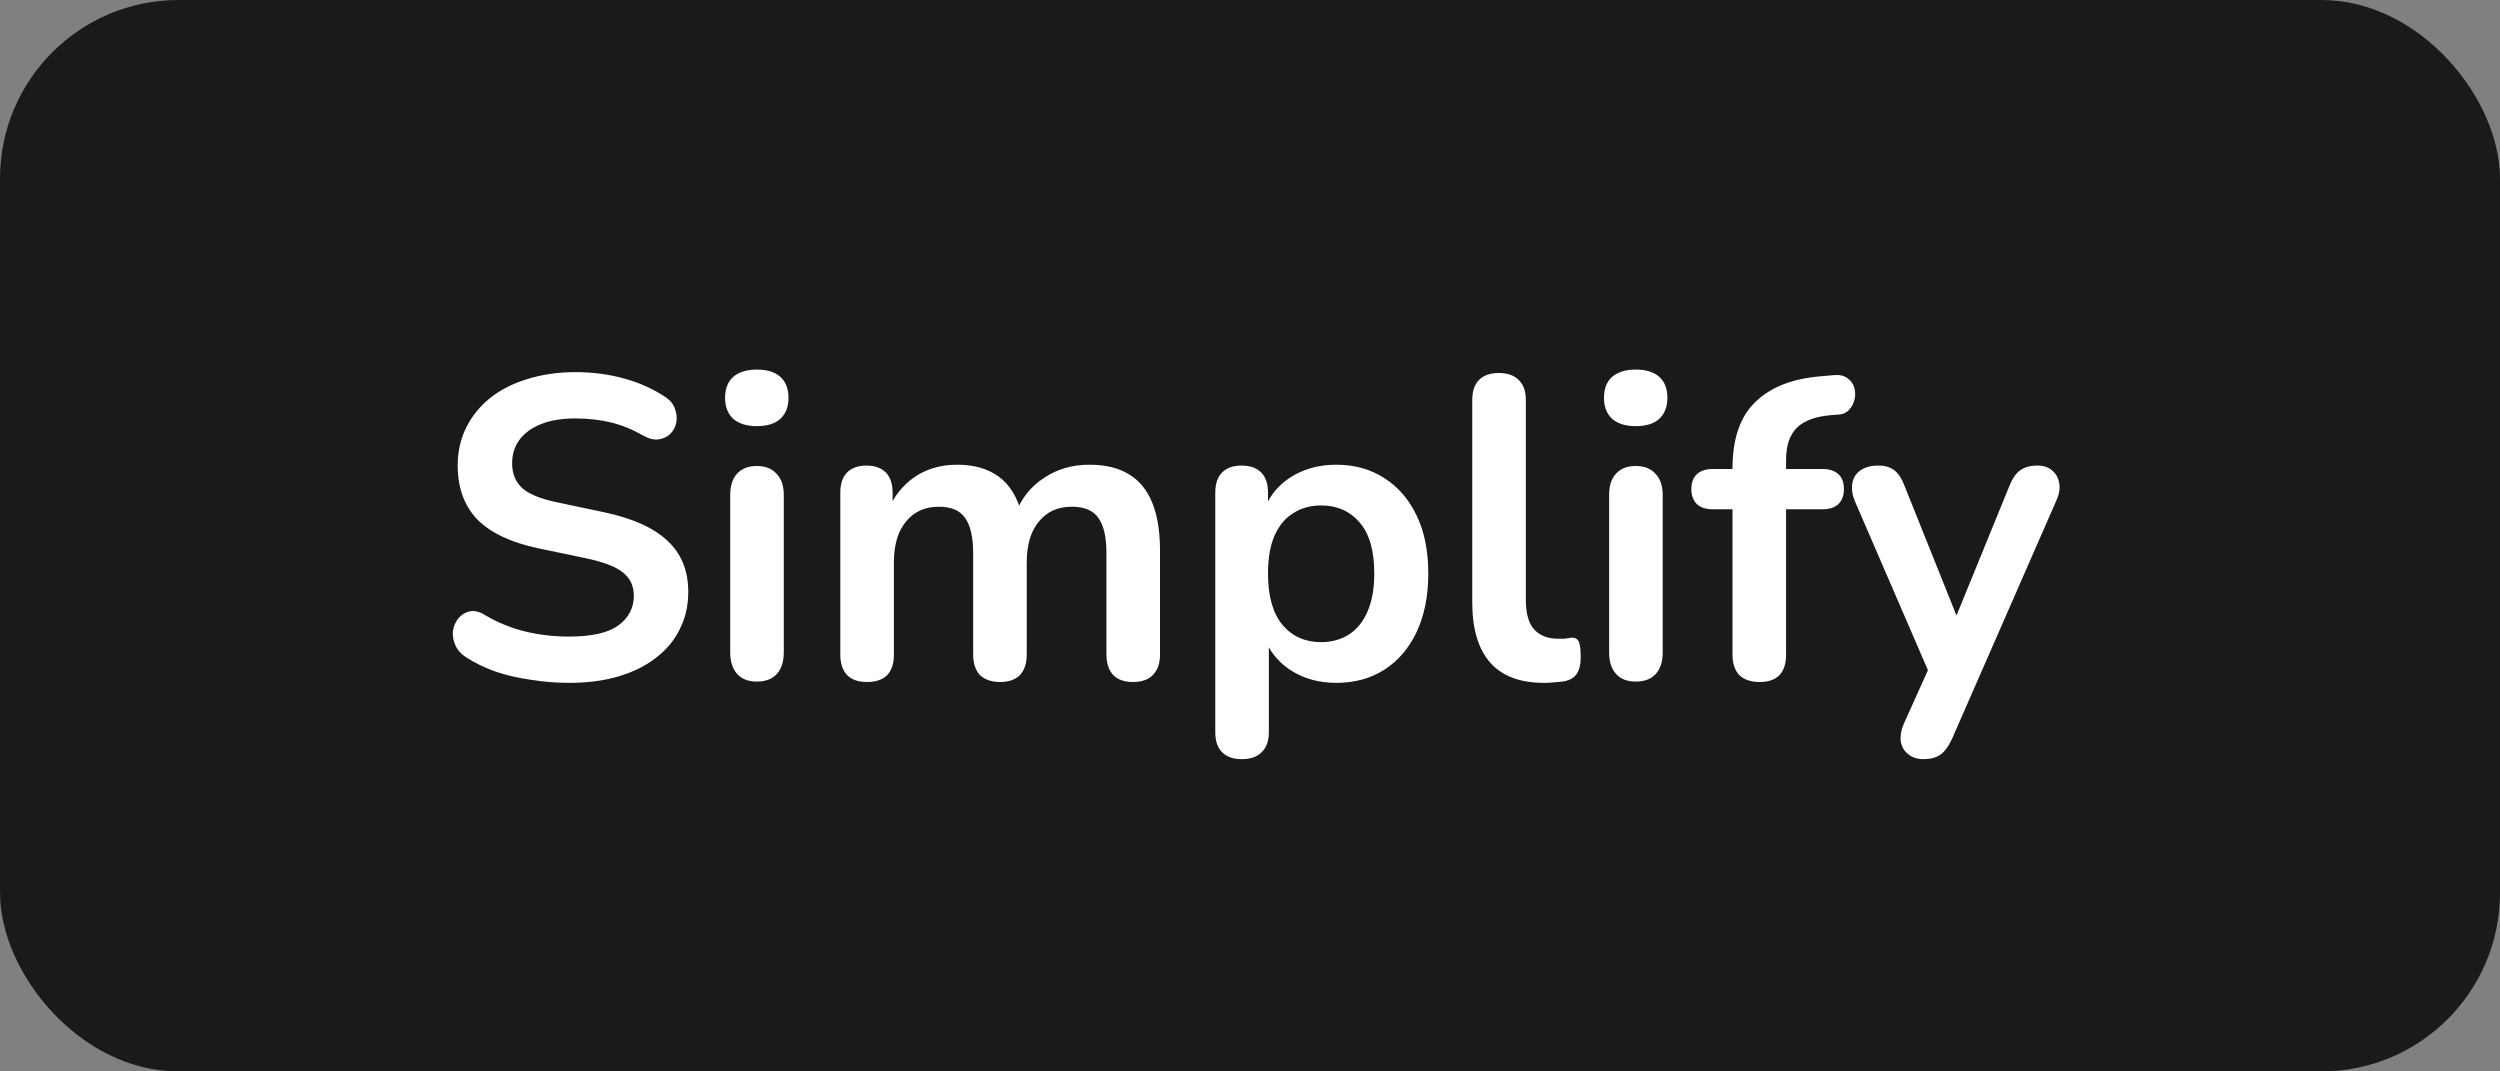 <svg width="140" height="60" viewBox="0 0 140 60" fill="none" xmlns="http://www.w3.org/2000/svg">
<rect x="0" y="0" width="140" height="60" fill="#808080" stroke="none"/>
<rect width="140" height="60" rx="10" fill="#1A1A1A"/>
<g clip-path="url(#clip0_3961_556)">
<path d="M31.871 38.24C31.167 38.24 30.463 38.184 29.759 38.072C29.055 37.976 28.391 37.824 27.767 37.616C27.143 37.392 26.583 37.12 26.087 36.8C25.799 36.608 25.599 36.376 25.487 36.104C25.375 35.832 25.335 35.568 25.367 35.312C25.415 35.04 25.519 34.808 25.679 34.616C25.855 34.408 26.071 34.28 26.327 34.232C26.583 34.184 26.863 34.256 27.167 34.448C27.871 34.864 28.615 35.168 29.399 35.36C30.183 35.552 31.007 35.648 31.871 35.648C33.135 35.648 34.055 35.44 34.631 35.024C35.207 34.592 35.495 34.04 35.495 33.368C35.495 32.808 35.287 32.368 34.871 32.048C34.471 31.728 33.775 31.464 32.783 31.256L30.143 30.704C28.623 30.384 27.487 29.848 26.735 29.096C25.999 28.328 25.631 27.32 25.631 26.072C25.631 25.288 25.791 24.576 26.111 23.936C26.431 23.296 26.879 22.744 27.455 22.28C28.047 21.816 28.743 21.464 29.543 21.224C30.359 20.968 31.255 20.84 32.231 20.84C33.191 20.84 34.103 20.96 34.967 21.2C35.831 21.44 36.607 21.792 37.295 22.256C37.551 22.432 37.719 22.648 37.799 22.904C37.895 23.16 37.919 23.416 37.871 23.672C37.823 23.912 37.711 24.12 37.535 24.296C37.359 24.472 37.135 24.576 36.863 24.608C36.607 24.64 36.311 24.56 35.975 24.368C35.383 24.032 34.783 23.792 34.175 23.648C33.567 23.504 32.911 23.432 32.207 23.432C31.471 23.432 30.839 23.536 30.311 23.744C29.783 23.952 29.375 24.248 29.087 24.632C28.815 25 28.679 25.44 28.679 25.952C28.679 26.528 28.871 26.992 29.255 27.344C29.639 27.68 30.295 27.944 31.223 28.136L33.839 28.688C35.423 29.024 36.599 29.552 37.367 30.272C38.151 30.992 38.543 31.952 38.543 33.152C38.543 33.92 38.383 34.616 38.063 35.24C37.759 35.864 37.311 36.4 36.719 36.848C36.143 37.296 35.447 37.64 34.631 37.88C33.815 38.12 32.895 38.24 31.871 38.24ZM42.38 38.168C41.9 38.168 41.532 38.024 41.276 37.736C41.02 37.448 40.892 37.048 40.892 36.536V27.728C40.892 27.2 41.02 26.8 41.276 26.528C41.532 26.24 41.9 26.096 42.38 26.096C42.86 26.096 43.228 26.24 43.484 26.528C43.756 26.8 43.892 27.2 43.892 27.728V36.536C43.892 37.048 43.764 37.448 43.508 37.736C43.252 38.024 42.876 38.168 42.38 38.168ZM42.38 23.864C41.82 23.864 41.38 23.728 41.06 23.456C40.756 23.168 40.604 22.776 40.604 22.28C40.604 21.768 40.756 21.376 41.06 21.104C41.38 20.832 41.82 20.696 42.38 20.696C42.956 20.696 43.396 20.832 43.7 21.104C44.004 21.376 44.156 21.768 44.156 22.28C44.156 22.776 44.004 23.168 43.7 23.456C43.396 23.728 42.956 23.864 42.38 23.864ZM48.545 38.192C48.065 38.192 47.697 38.064 47.441 37.808C47.185 37.536 47.057 37.152 47.057 36.656V27.584C47.057 27.088 47.185 26.712 47.441 26.456C47.697 26.2 48.057 26.072 48.521 26.072C48.985 26.072 49.345 26.2 49.601 26.456C49.857 26.712 49.985 27.088 49.985 27.584V29.336L49.721 28.616C50.041 27.816 50.537 27.184 51.209 26.72C51.881 26.256 52.681 26.024 53.609 26.024C54.553 26.024 55.329 26.248 55.937 26.696C56.545 27.144 56.969 27.832 57.209 28.76H56.873C57.193 27.912 57.721 27.248 58.457 26.768C59.193 26.272 60.041 26.024 61.001 26.024C61.897 26.024 62.633 26.2 63.209 26.552C63.801 26.904 64.241 27.44 64.529 28.16C64.817 28.864 64.961 29.76 64.961 30.848V36.656C64.961 37.152 64.825 37.536 64.553 37.808C64.297 38.064 63.929 38.192 63.449 38.192C62.969 38.192 62.601 38.064 62.345 37.808C62.089 37.536 61.961 37.152 61.961 36.656V30.968C61.961 30.072 61.809 29.416 61.505 29C61.217 28.584 60.721 28.376 60.017 28.376C59.233 28.376 58.617 28.656 58.169 29.216C57.721 29.76 57.497 30.52 57.497 31.496V36.656C57.497 37.152 57.369 37.536 57.113 37.808C56.857 38.064 56.489 38.192 56.009 38.192C55.529 38.192 55.153 38.064 54.881 37.808C54.625 37.536 54.497 37.152 54.497 36.656V30.968C54.497 30.072 54.345 29.416 54.041 29C53.753 28.584 53.265 28.376 52.577 28.376C51.793 28.376 51.177 28.656 50.729 29.216C50.281 29.76 50.057 30.52 50.057 31.496V36.656C50.057 37.68 49.553 38.192 48.545 38.192ZM69.544 42.512C69.064 42.512 68.696 42.384 68.44 42.128C68.184 41.872 68.056 41.496 68.056 41V27.584C68.056 27.088 68.184 26.712 68.44 26.456C68.696 26.2 69.056 26.072 69.52 26.072C70 26.072 70.368 26.2 70.624 26.456C70.88 26.712 71.008 27.088 71.008 27.584V29.456L70.744 28.736C70.984 27.92 71.472 27.264 72.208 26.768C72.96 26.272 73.832 26.024 74.824 26.024C75.848 26.024 76.744 26.272 77.512 26.768C78.296 27.264 78.904 27.968 79.336 28.88C79.768 29.776 79.984 30.856 79.984 32.12C79.984 33.368 79.768 34.456 79.336 35.384C78.904 36.296 78.304 37 77.536 37.496C76.768 37.992 75.864 38.24 74.824 38.24C73.848 38.24 72.992 38 72.256 37.52C71.52 37.024 71.024 36.384 70.768 35.6H71.056V41C71.056 41.496 70.92 41.872 70.648 42.128C70.392 42.384 70.024 42.512 69.544 42.512ZM73.984 35.96C74.576 35.96 75.096 35.816 75.544 35.528C75.992 35.24 76.336 34.816 76.576 34.256C76.832 33.68 76.96 32.968 76.96 32.12C76.96 30.84 76.688 29.888 76.144 29.264C75.6 28.624 74.88 28.304 73.984 28.304C73.392 28.304 72.872 28.448 72.424 28.736C71.976 29.008 71.624 29.432 71.368 30.008C71.128 30.568 71.008 31.272 71.008 32.12C71.008 33.384 71.28 34.344 71.824 35C72.368 35.64 73.088 35.96 73.984 35.96ZM86.455 38.24C85.127 38.24 84.127 37.864 83.455 37.112C82.783 36.344 82.447 35.224 82.447 33.752V22.4C82.447 21.904 82.575 21.528 82.831 21.272C83.087 21.016 83.455 20.888 83.935 20.888C84.415 20.888 84.783 21.016 85.039 21.272C85.311 21.528 85.447 21.904 85.447 22.4V33.608C85.447 34.344 85.599 34.888 85.903 35.24C86.223 35.592 86.671 35.768 87.247 35.768C87.375 35.768 87.495 35.768 87.607 35.768C87.719 35.752 87.831 35.736 87.943 35.72C88.167 35.688 88.319 35.752 88.399 35.912C88.479 36.056 88.519 36.36 88.519 36.824C88.519 37.224 88.439 37.536 88.279 37.76C88.119 37.984 87.855 38.12 87.487 38.168C87.327 38.184 87.159 38.2 86.983 38.216C86.807 38.232 86.631 38.24 86.455 38.24ZM91.599 38.168C91.119 38.168 90.751 38.024 90.495 37.736C90.239 37.448 90.111 37.048 90.111 36.536V27.728C90.111 27.2 90.239 26.8 90.495 26.528C90.751 26.24 91.119 26.096 91.599 26.096C92.079 26.096 92.447 26.24 92.703 26.528C92.975 26.8 93.111 27.2 93.111 27.728V36.536C93.111 37.048 92.983 37.448 92.727 37.736C92.471 38.024 92.095 38.168 91.599 38.168ZM91.599 23.864C91.039 23.864 90.599 23.728 90.279 23.456C89.975 23.168 89.823 22.776 89.823 22.28C89.823 21.768 89.975 21.376 90.279 21.104C90.599 20.832 91.039 20.696 91.599 20.696C92.175 20.696 92.615 20.832 92.919 21.104C93.223 21.376 93.375 21.768 93.375 22.28C93.375 22.776 93.223 23.168 92.919 23.456C92.615 23.728 92.175 23.864 91.599 23.864ZM98.532 38.192C98.052 38.192 97.676 38.064 97.404 37.808C97.148 37.536 97.02 37.152 97.02 36.656V28.52H95.916C95.532 28.52 95.236 28.424 95.028 28.232C94.82 28.024 94.716 27.744 94.716 27.392C94.716 27.024 94.82 26.744 95.028 26.552C95.236 26.36 95.532 26.264 95.916 26.264H97.884L97.02 27.056V26.24C97.02 24.592 97.436 23.36 98.268 22.544C99.1 21.712 100.3 21.224 101.868 21.08L102.684 21.008C103.004 20.976 103.26 21.032 103.452 21.176C103.644 21.304 103.772 21.48 103.836 21.704C103.9 21.912 103.908 22.128 103.86 22.352C103.812 22.576 103.708 22.776 103.548 22.952C103.404 23.112 103.212 23.2 102.972 23.216L102.636 23.24C101.724 23.304 101.06 23.536 100.644 23.936C100.228 24.336 100.02 24.944 100.02 25.76V26.648L99.636 26.264H102.06C102.444 26.264 102.74 26.36 102.948 26.552C103.156 26.744 103.26 27.024 103.26 27.392C103.26 27.744 103.156 28.024 102.948 28.232C102.74 28.424 102.444 28.52 102.06 28.52H100.02V36.656C100.02 37.68 99.524 38.192 98.532 38.192ZM107.712 42.512C107.36 42.512 107.072 42.416 106.848 42.224C106.624 42.048 106.488 41.808 106.44 41.504C106.408 41.2 106.464 40.88 106.608 40.544L108.24 36.92V38.168L103.872 28.064C103.728 27.712 103.68 27.384 103.728 27.08C103.776 26.776 103.92 26.536 104.16 26.36C104.416 26.168 104.76 26.072 105.192 26.072C105.56 26.072 105.856 26.16 106.08 26.336C106.304 26.496 106.504 26.808 106.68 27.272L109.92 35.36H109.2L112.512 27.248C112.688 26.8 112.896 26.496 113.136 26.336C113.376 26.16 113.696 26.072 114.096 26.072C114.448 26.072 114.728 26.168 114.936 26.36C115.144 26.536 115.272 26.776 115.32 27.08C115.368 27.368 115.312 27.688 115.152 28.04L109.32 41.36C109.112 41.808 108.888 42.112 108.648 42.272C108.408 42.432 108.096 42.512 107.712 42.512Z" fill="white"/>
</g>
<defs>
<clipPath id="clip0_3961_556">
<rect width="92" height="28" fill="white" transform="translate(24 16)"/>
</clipPath>
</defs>
</svg>
